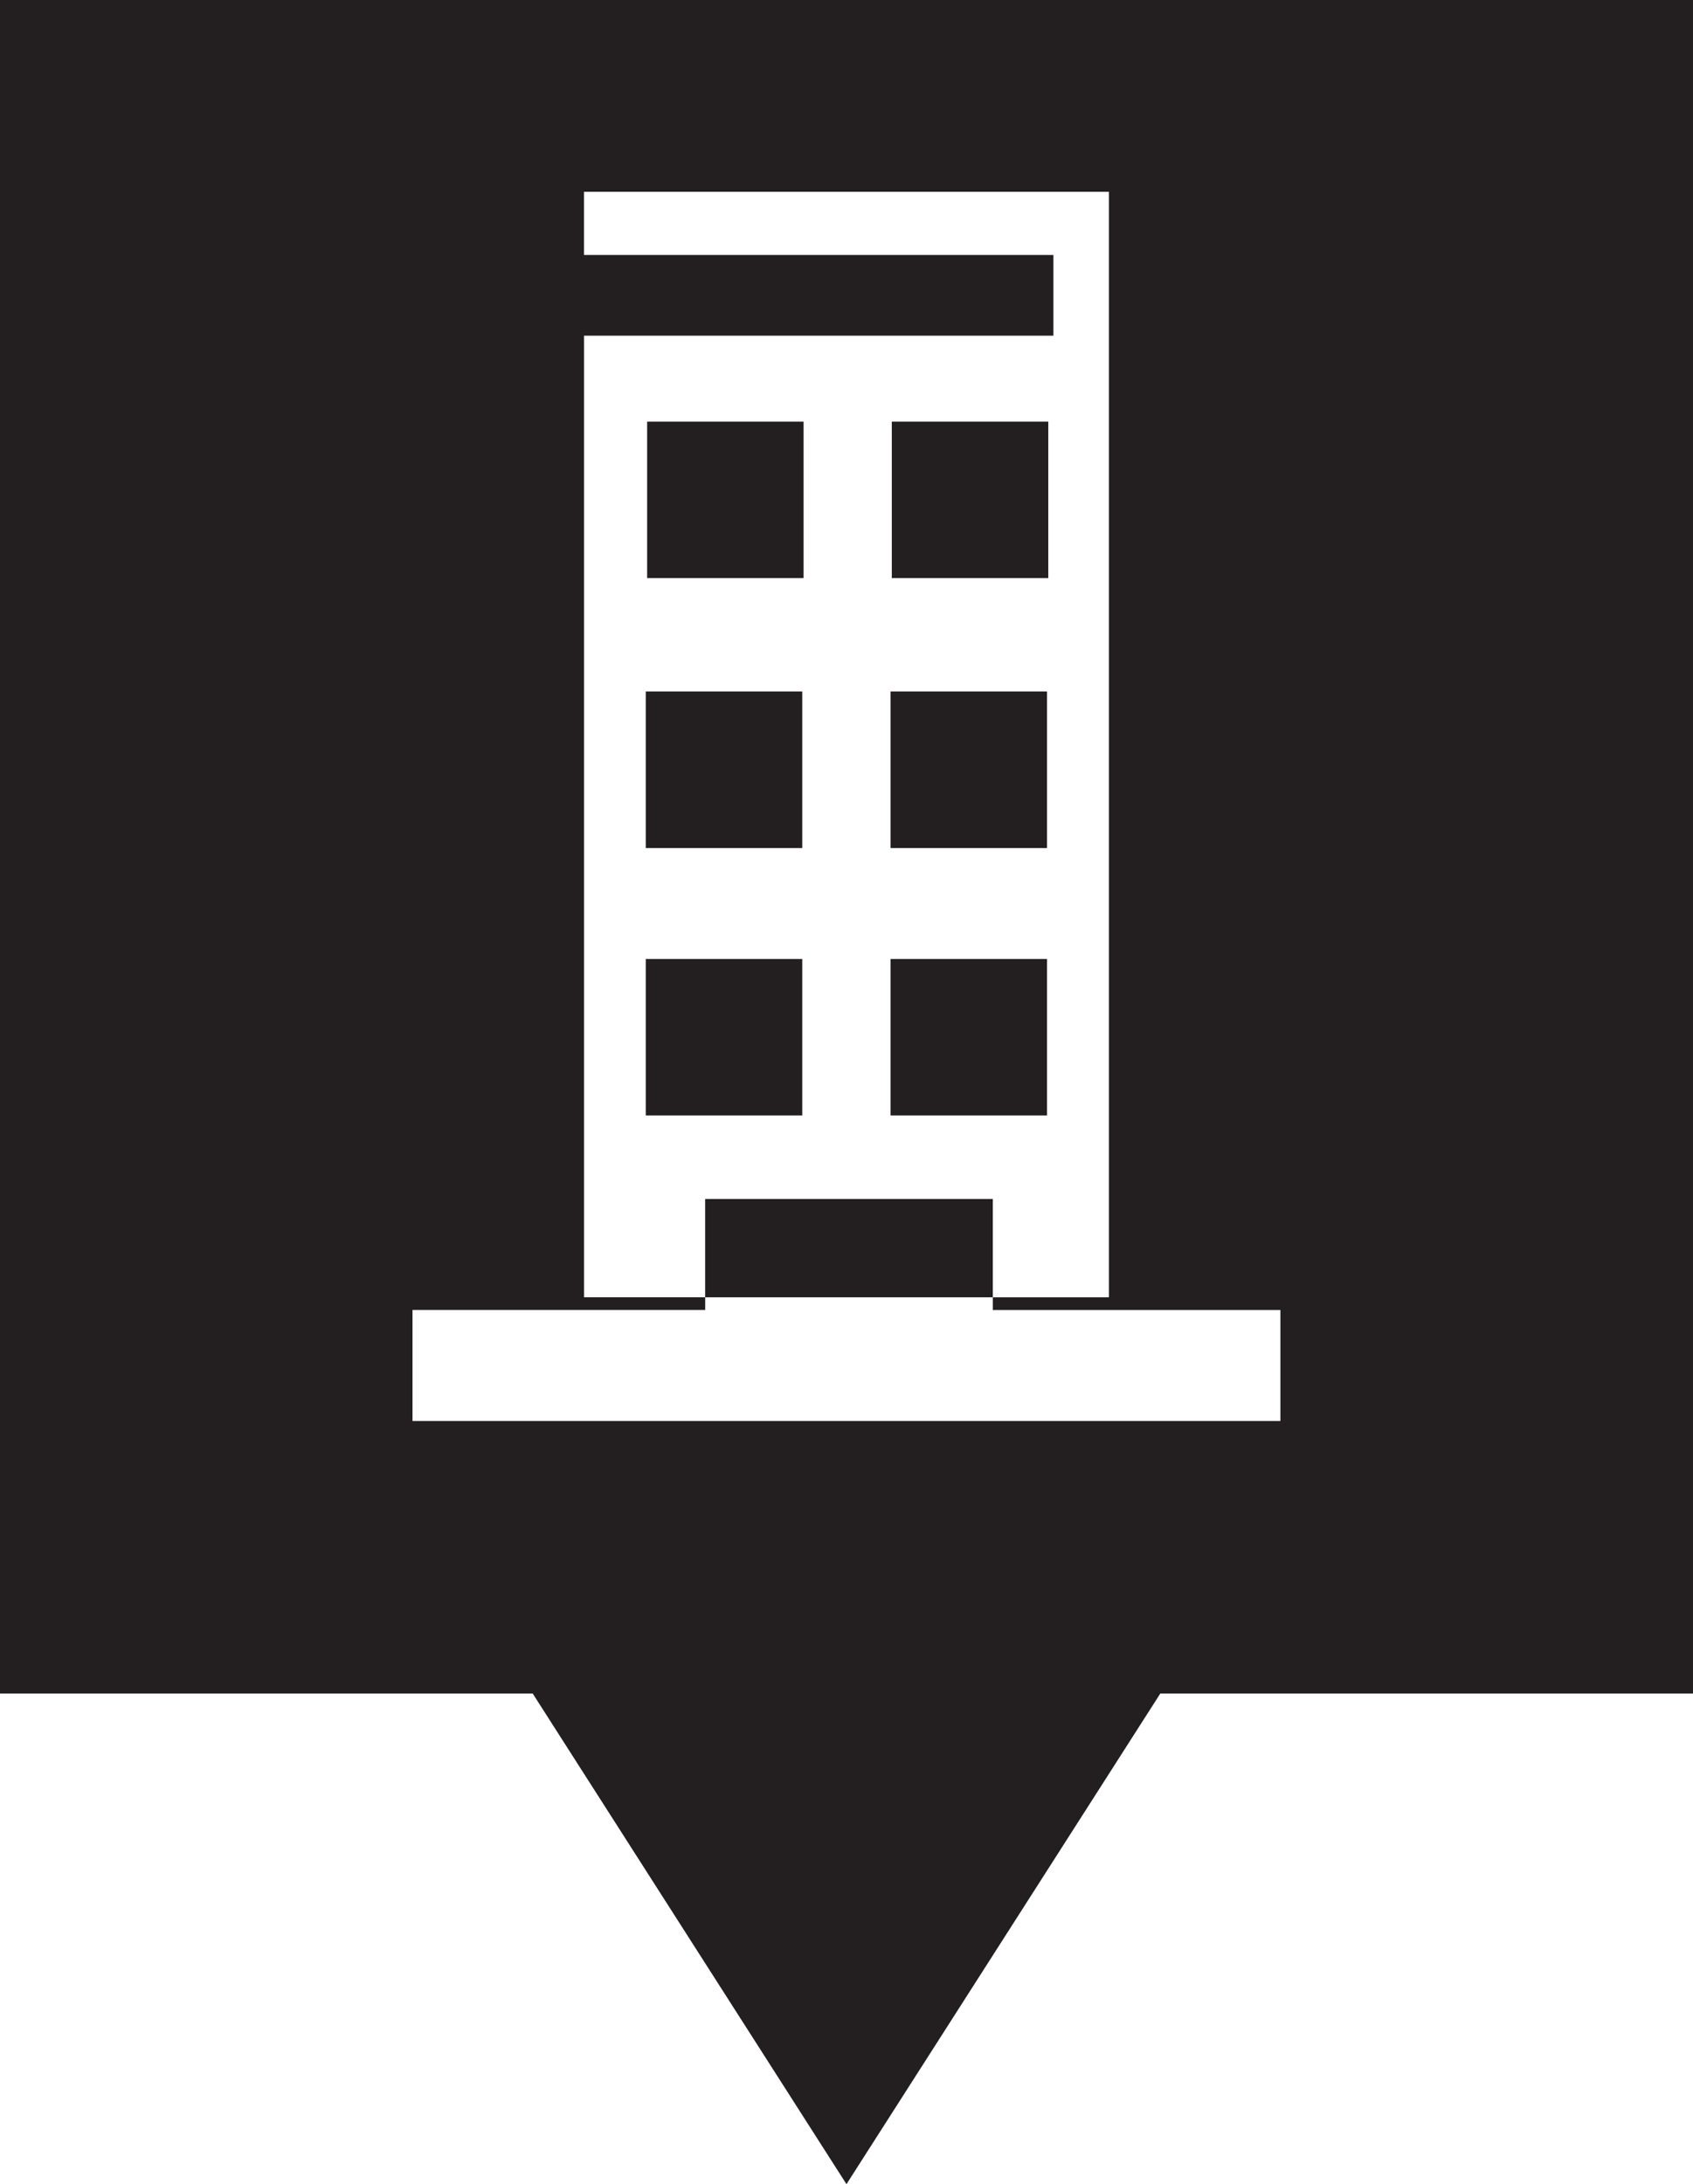 <svg width="36.979" xmlns="http://www.w3.org/2000/svg" height="47.692"><g fill="#231f20"><path d="M19.452 20.94h3.417v3.417h-3.417zM19.452 15.098h3.417v3.419h-3.417zM14.105 15.098h3.418v3.419h-3.418zM19.479 9.206h3.418v3.417h-3.418zM14.135 9.206h3.417v3.417h-3.417zM0 0v36.978h11.635l6.854 10.714 6.855-10.714h11.635v-36.978h-36.979zm27.967 31.028h-18.957v-2.425h6.393v-.277h-2.646v-20.996h10.252v-1.762h-10.253v-1.38h11.465v24.139h-2.535v.277h6.281v2.424zM14.105 20.94h3.418v3.417h-3.418zM15.402 26.18h6.283v2.147h-6.283z"/></g></svg>